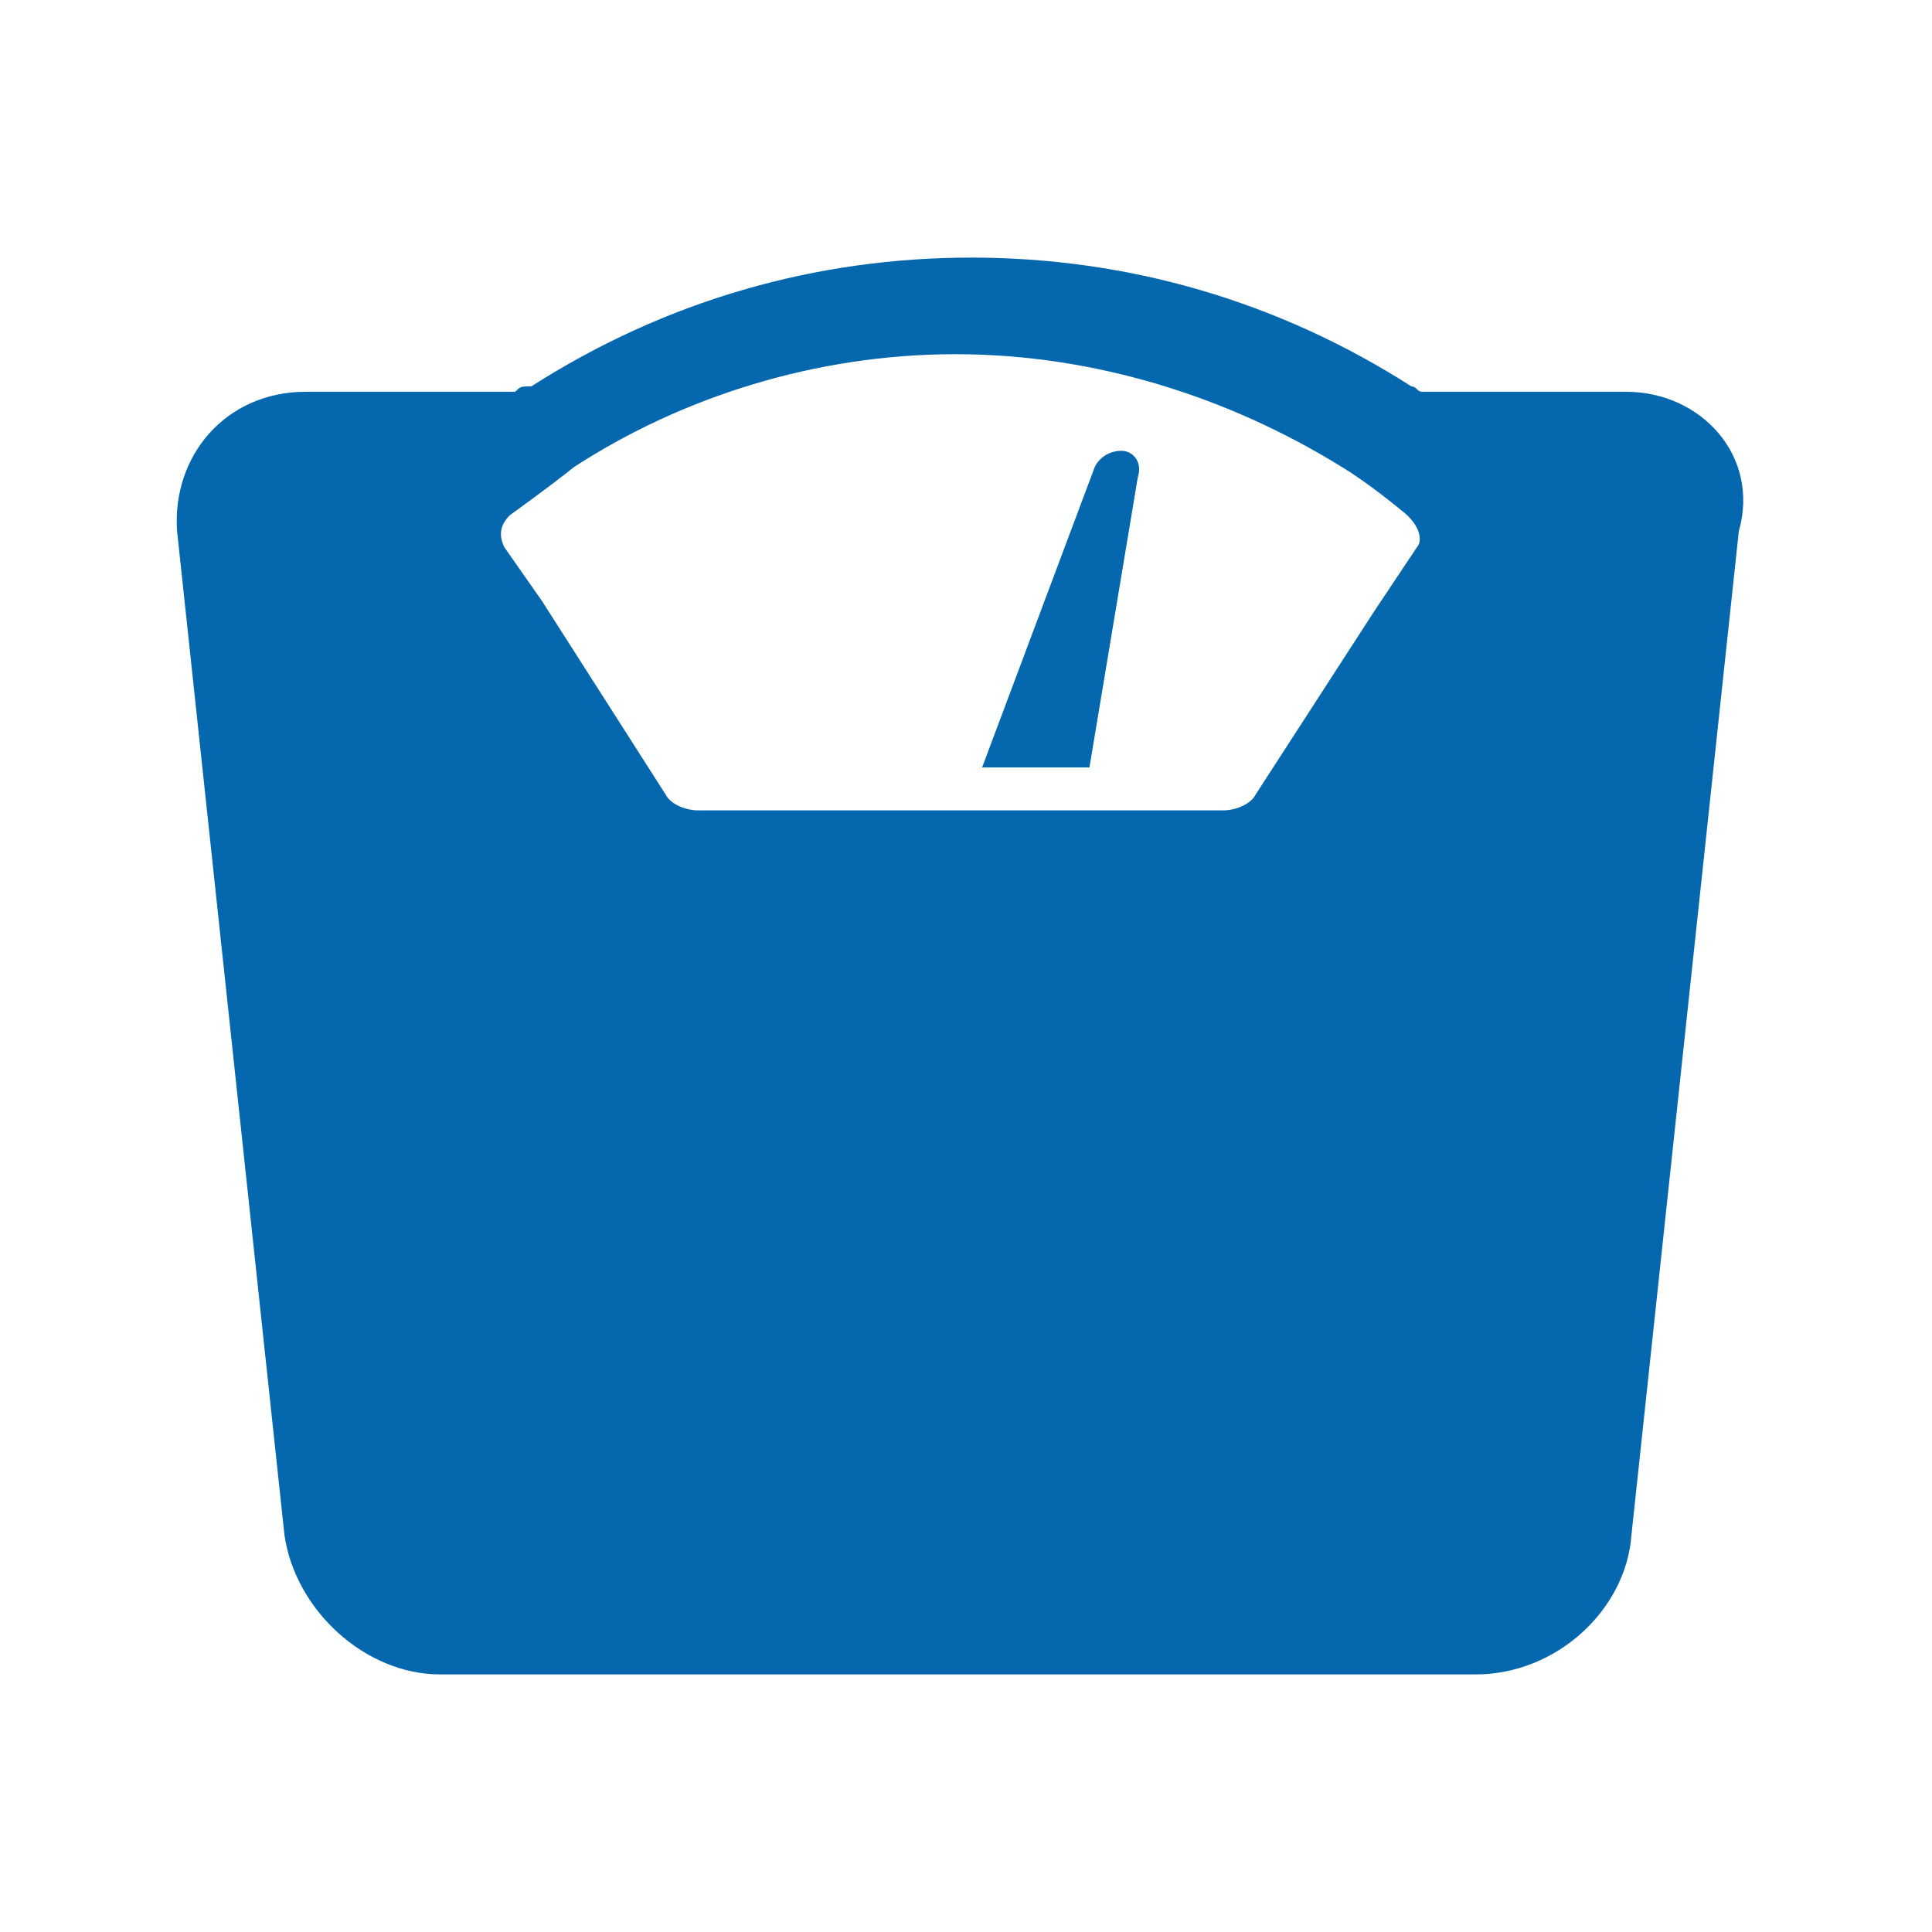 <svg xmlns="http://www.w3.org/2000/svg" viewBox="0 0 36 36">
  <path fill="#0568ae" d="M21.2 8.9l-.9 5.4h-2l2.1-5.6c.1-.2.3-.3.5-.3s.4.2.3.5z"/>
  <path fill="#0568ae" d="M30.3 7.3h-3.8c-.1 0-.1-.1-.2-.1-2.5-1.6-5.3-2.4-8.2-2.4-2.9 0-5.7.8-8.2 2.4-.2 0-.2 0-.3.1H5.7c-1.5 0-2.5 1.2-2.4 2.6l2 18.7c.2 1.4 1.5 2.6 2.9 2.6h19.3c1.5 0 2.8-1.2 2.9-2.6l2-18.7c.4-1.4-.7-2.6-2.1-2.6zm-3.9 2.9l-.8 1.2-2.2 3.4c-.1.2-.4.3-.6.3H13c-.2 0-.5-.1-.6-.3l-2.3-3.6-.7-1c-.1-.2-.1-.4.1-.6 0 0 .7-.5 1.2-.9 2-1.3 4.5-2.1 7.1-2.1 2.6 0 5.1.8 7.2 2.1.5.3 1.1.8 1.1.8.4.3.4.6.3.7z"/>
</svg>
